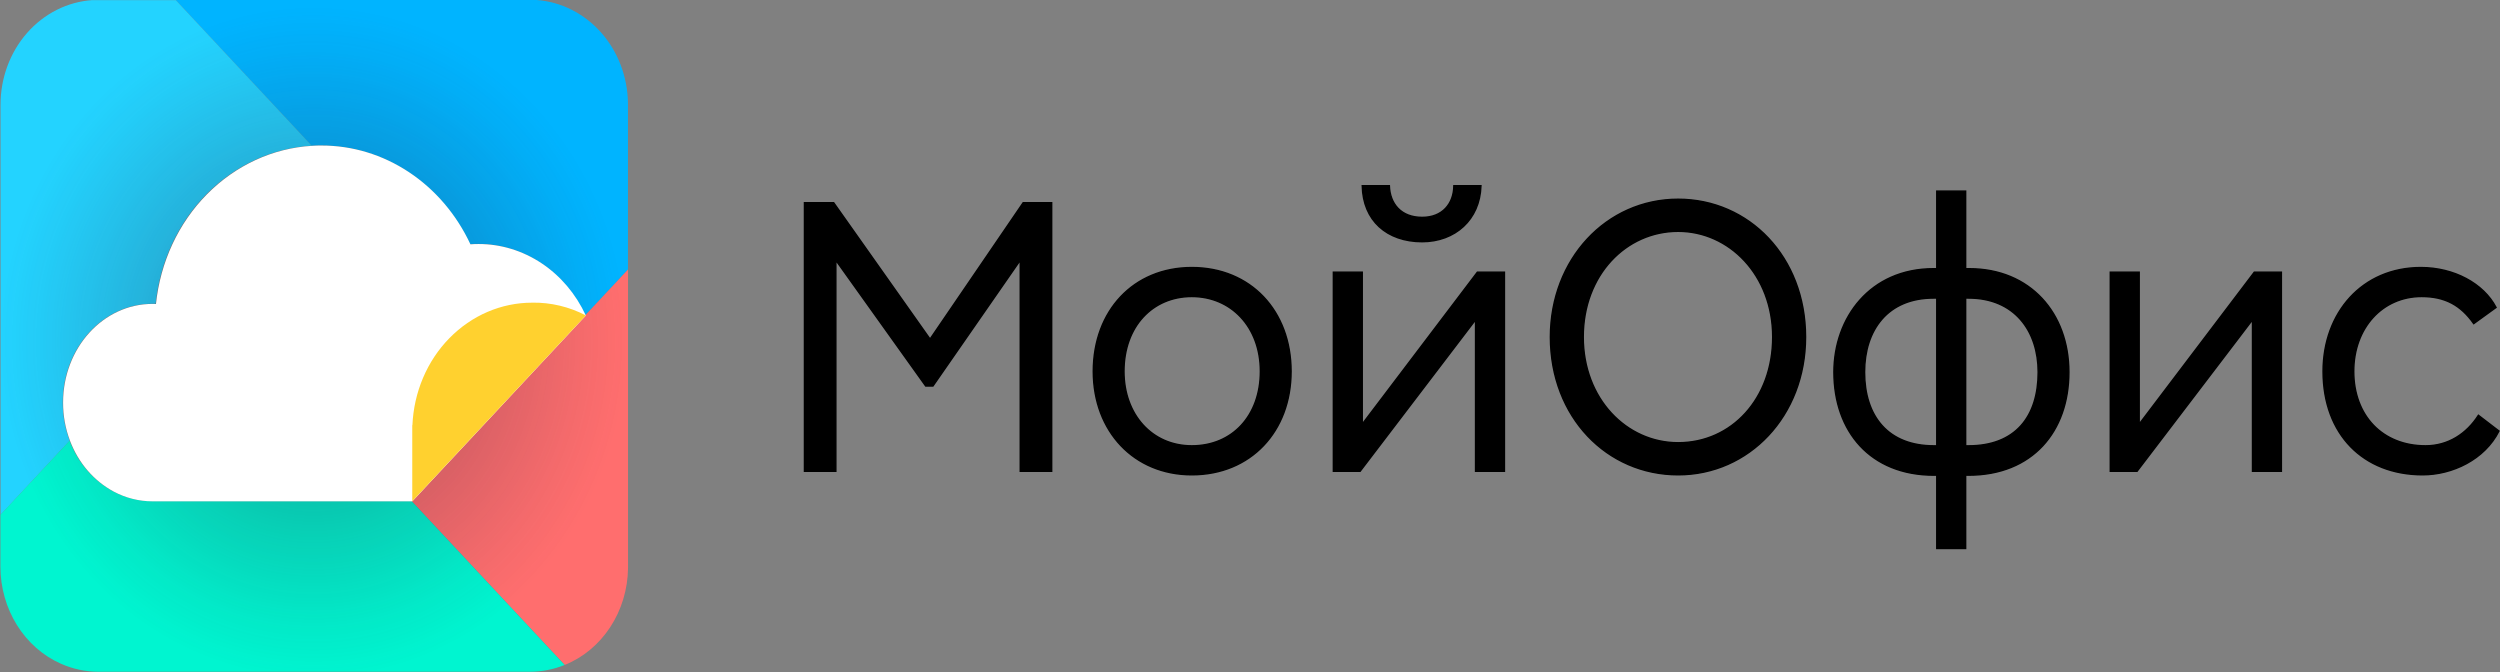 <svg width="186" height="50" viewBox="0 0 186 50" fill="none" xmlns="http://www.w3.org/2000/svg">
<rect x="0" y="0" width="186" height="50" fill="#808080" stroke="none"/>
<g clip-path="url(#clip0_228_15028)">
<path d="M39.912 0H13.07L23.181 10.841C23.408 10.827 23.638 10.82 23.868 10.82C26.167 10.815 28.422 11.5 30.38 12.797C32.339 14.094 33.924 15.952 34.958 18.165C35.156 18.15 35.356 18.144 35.557 18.144C37.215 18.141 38.842 18.637 40.253 19.576C41.664 20.515 42.804 21.86 43.545 23.459L46.721 20.058V7.668C46.691 5.705 45.973 3.827 44.712 2.41C43.447 0.99 41.735 0.13 39.912 0Z" fill="#00B4FF"/>
<path d="M43.543 23.459L30.633 37.285L42.016 49.471C43.381 48.923 44.56 47.944 45.401 46.661C46.241 45.379 46.703 43.853 46.725 42.284V20.055L43.543 23.459Z" fill="#FF6E6E"/>
<path d="M5.184 32.79C4.84 31.887 4.664 30.92 4.665 29.944C4.665 25.887 7.645 22.599 11.319 22.599C11.405 22.599 11.49 22.599 11.574 22.599C11.899 19.478 13.244 16.583 15.369 14.434C17.504 12.281 20.275 11.01 23.194 10.843L13.078 0.008H6.866C5.018 0.132 3.282 1.007 2.009 2.456C0.742 3.901 0.037 5.814 0.039 7.802V38.302L5.184 32.79Z" fill="#23D3FF"/>
<path d="M30.627 37.284H11.311C10.307 37.286 9.317 37.036 8.417 36.554C6.949 35.764 5.797 34.426 5.176 32.789L0.031 38.3V42.167C0.034 43.714 0.463 45.226 1.264 46.51C2.065 47.794 3.201 48.793 4.53 49.38C5.416 49.774 6.366 49.977 7.324 49.977H39.432C40.312 49.977 41.185 49.806 42.008 49.473L30.627 37.284Z" fill="#00F5D0"/>
<path d="M46.698 7.668C46.666 5.704 45.947 3.825 44.686 2.406C43.417 0.985 41.702 0.127 39.876 0H6.822C4.976 0.127 3.243 1.003 1.973 2.451C0.708 3.894 0.002 5.804 0 7.789V42.176C0.001 43.202 0.191 44.217 0.557 45.163C0.924 46.109 1.46 46.968 2.136 47.689C3.506 49.154 5.358 49.977 7.288 49.977H39.405C40.285 49.976 41.157 49.806 41.981 49.473H41.989C43.354 48.925 44.534 47.946 45.373 46.663C46.213 45.38 46.673 43.854 46.694 42.285V7.668H46.698Z" fill="url(#paint0_radial_228_15028)"/>
<path d="M43.586 23.472C42.845 21.872 41.706 20.527 40.294 19.588C38.883 18.649 37.257 18.153 35.599 18.155C35.397 18.155 35.197 18.163 35.001 18.177C33.967 15.963 32.382 14.104 30.423 12.806C28.465 11.508 26.209 10.823 23.91 10.828C23.676 10.828 23.452 10.828 23.224 10.849C20.303 11.02 17.532 12.296 15.399 14.454C13.274 16.603 11.93 19.497 11.604 22.618C11.52 22.618 11.435 22.611 11.349 22.611C7.669 22.611 4.695 25.899 4.695 29.956C4.693 30.932 4.87 31.9 5.214 32.803C5.836 34.441 6.987 35.779 8.455 36.57C9.355 37.05 10.345 37.3 11.349 37.299H30.676L43.587 23.473L43.586 23.472Z" fill="white"/>
<path fill-rule="evenodd" clip-rule="evenodd" d="M39.589 22.517C40.973 22.494 42.342 22.82 43.588 23.467L30.672 37.293V31.635H30.684C30.789 29.177 31.773 26.857 33.43 25.164C35.093 23.464 37.298 22.518 39.589 22.519V22.517Z" fill="#FFD12F"/>
<path d="M69.239 25.166L76.123 15.084H78.243V35.065H75.908V19.533V19.357L75.811 19.498L69.409 28.72H68.873L62.284 19.498L62.186 19.361V19.533V35.065H59.852V15.084H62.026L69.152 25.167L69.196 25.229L69.239 25.166ZM109.915 20.252H111.929V35.065H109.782V23.954V23.791L109.686 23.918L101.19 35.065H99.203V20.252H101.35V31.391V31.555L101.446 31.427L109.915 20.252ZM146.243 35.41V40.807H144.097V35.41V35.352H144.042H143.881C141.517 35.352 139.658 34.538 138.391 33.176C137.124 31.814 136.444 29.899 136.444 27.687C136.444 23.639 139.134 19.993 143.854 19.993H144.042H144.097V19.935V14.222H146.243V19.935V19.993H146.298H146.512C148.782 19.993 150.634 20.821 151.918 22.194C153.202 23.567 153.923 25.49 153.923 27.687C153.923 29.899 153.243 31.814 151.972 33.176C150.701 34.538 148.837 35.352 146.458 35.352H146.298H146.243V35.41ZM144.042 33.171H144.097V33.113V22.232V22.174H144.042H143.854C142.164 22.174 140.88 22.76 140.019 23.746C139.158 24.732 138.724 26.111 138.724 27.687C138.724 29.334 139.165 30.707 140.032 31.668C140.9 32.629 142.192 33.171 143.881 33.171H144.042ZM146.298 22.174H146.243V22.232V33.113V33.171H146.298H146.458C148.188 33.171 149.486 32.637 150.351 31.679C151.215 30.721 151.641 29.348 151.641 27.687C151.641 26.154 151.202 24.775 150.331 23.779C149.46 22.782 148.163 22.174 146.458 22.174H146.298ZM167.719 20.252H169.733V35.065H167.587V23.954V23.791L167.49 23.918L158.995 35.065H157.007V20.252H159.154V31.391V31.555L159.251 31.427L167.719 20.252ZM81.341 27.63C81.341 25.375 82.088 23.446 83.376 22.079C84.664 20.713 86.496 19.907 88.671 19.907C90.86 19.907 92.705 20.713 94.003 22.079C95.301 23.446 96.055 25.376 96.055 27.63C96.055 29.869 95.301 31.792 94.003 33.154C92.705 34.517 90.86 35.323 88.671 35.323C84.377 35.323 81.341 32.104 81.341 27.63ZM83.623 27.63C83.623 30.847 85.713 33.171 88.671 33.171C90.174 33.171 91.451 32.614 92.351 31.64C93.252 30.666 93.773 29.279 93.773 27.63C93.773 24.296 91.574 22.059 88.671 22.059C87.221 22.059 85.958 22.61 85.058 23.583C84.157 24.557 83.623 25.951 83.623 27.63ZM108.171 13.82H110.182C110.142 15.098 109.655 16.131 108.883 16.848C108.099 17.577 107.018 17.982 105.808 17.982C104.502 17.982 103.395 17.59 102.611 16.869C101.84 16.16 101.378 15.127 101.352 13.82H103.365C103.389 14.497 103.608 15.081 104.011 15.498C104.426 15.927 105.032 16.175 105.808 16.175C106.558 16.175 107.15 15.927 107.554 15.497C107.948 15.08 108.159 14.497 108.171 13.82ZM115.35 25.074C115.35 19.278 119.514 14.825 124.854 14.825C130.114 14.825 134.332 19.106 134.332 25.074C134.332 30.956 130.114 35.323 124.854 35.323C119.567 35.323 115.35 31.042 115.35 25.074ZM117.792 25.074C117.792 29.671 121.011 32.942 124.854 32.942C128.833 32.942 131.89 29.67 131.89 25.074C131.89 20.449 128.644 17.207 124.854 17.207C120.984 17.207 117.792 20.449 117.792 25.074ZM180.461 33.171C182.152 33.171 183.525 32.263 184.395 30.898L185.922 32.069C184.848 34.197 182.446 35.323 180.246 35.323C178.043 35.323 176.191 34.574 174.89 33.24C173.59 31.907 172.837 29.984 172.837 27.63C172.837 23.268 175.739 19.907 180.112 19.907C182.574 19.907 184.765 21.086 185.706 22.874L184.045 24.076C183.565 23.39 183.031 22.888 182.406 22.557C181.764 22.218 181.032 22.059 180.166 22.059C177.262 22.059 175.117 24.383 175.117 27.63C175.117 29.28 175.653 30.666 176.59 31.641C177.528 32.614 178.865 33.171 180.461 33.171Z" fill="black" stroke="black" stroke-width="0.108"/>
</g>
<defs>
<radialGradient id="paint0_radial_228_15028" cx="0" cy="0" r="1" gradientUnits="userSpaceOnUse" gradientTransform="translate(23.331 25.455) scale(23.344 24.992)">
<stop stop-color="#261C38" stop-opacity="0.6"/>
<stop offset="0.28" stop-color="#261C38" stop-opacity="0.3"/>
<stop offset="0.86" stop-color="#302640" stop-opacity="0.05"/>
<stop offset="1" stop-color="#302640" stop-opacity="0"/>
</radialGradient>
<clipPath id="clip0_228_15028">
<rect width="186" height="50" fill="white"/>
</clipPath>
</defs>
</svg>

